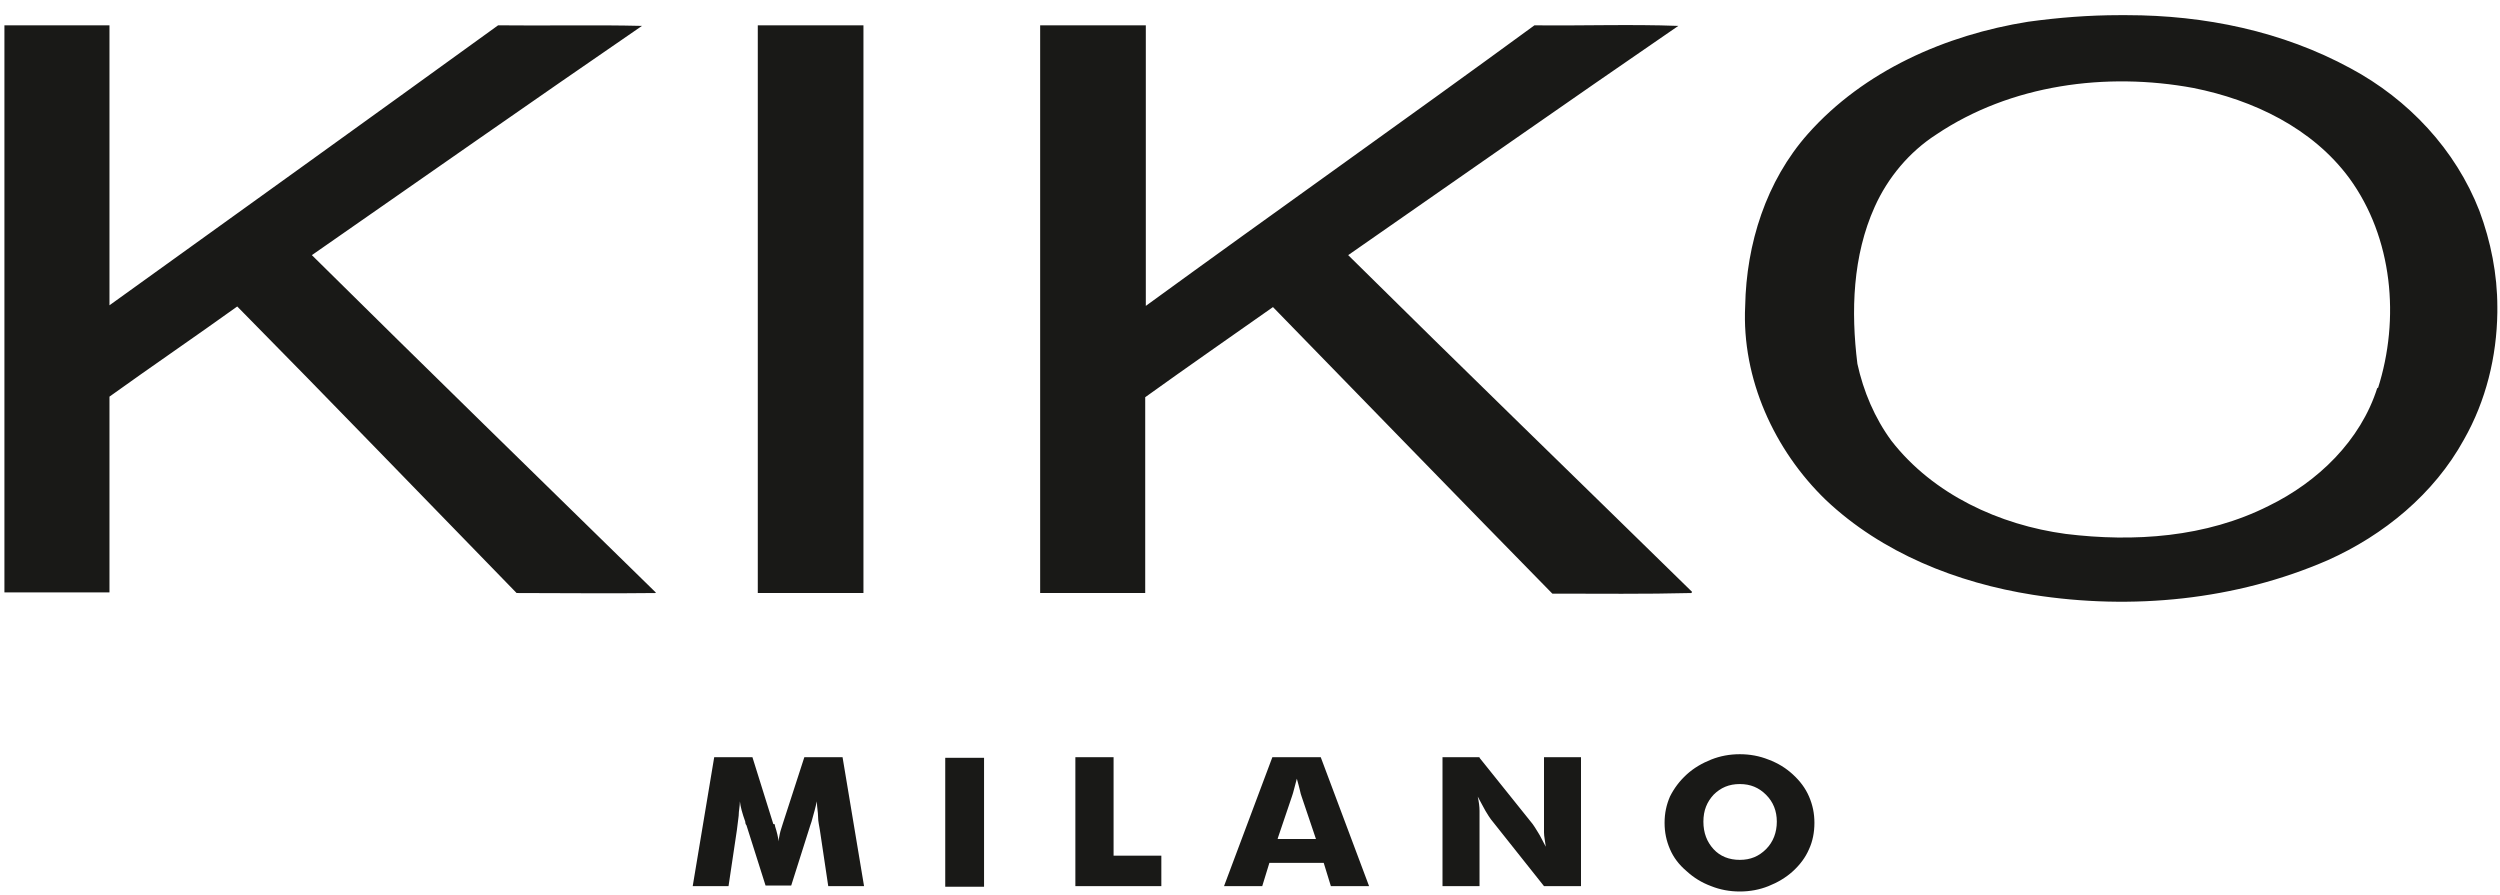 <svg width="95" height="34" viewBox="0 0 95 34" fill="none" xmlns="http://www.w3.org/2000/svg">
<path d="M94.899 11.896V11.669C94.899 10.421 94.65 9.174 94.219 8.017C93.311 5.68 91.519 3.775 89.319 2.595C86.733 1.189 83.784 0.576 80.812 0.576H80.54C79.383 0.576 78.226 0.667 77.069 0.826C73.939 1.325 70.831 2.686 68.698 5.09C67.111 6.883 66.362 9.264 66.317 11.624C66.18 14.391 67.428 17.113 69.379 18.996C71.511 21.015 74.37 22.149 77.251 22.603C81.016 23.193 84.963 22.807 88.457 21.287C90.589 20.334 92.495 18.769 93.629 16.705C94.468 15.23 94.876 13.552 94.899 11.873M90.34 14.731C89.704 16.75 88.071 18.316 86.211 19.223C83.829 20.425 81.084 20.607 78.498 20.289C75.98 19.949 73.462 18.792 71.874 16.75C71.239 15.888 70.808 14.867 70.581 13.824C70.332 11.828 70.4 9.718 71.239 7.858C71.738 6.746 72.555 5.771 73.576 5.113C76.411 3.208 80.041 2.731 83.353 3.344C85.621 3.797 87.867 4.864 89.273 6.769C90.929 9.038 91.202 12.123 90.362 14.754M67.201 28.864C66.861 28.728 66.498 28.66 66.112 28.66C65.727 28.66 65.364 28.728 65.023 28.864C64.683 29 64.366 29.181 64.093 29.431C63.821 29.681 63.617 29.953 63.458 30.27C63.322 30.588 63.254 30.906 63.254 31.268C63.254 31.631 63.322 31.949 63.458 32.267C63.594 32.584 63.798 32.856 64.093 33.106C64.366 33.355 64.66 33.537 65.023 33.673C65.364 33.809 65.727 33.877 66.112 33.877C66.498 33.877 66.861 33.809 67.201 33.673C67.541 33.537 67.859 33.355 68.131 33.106C68.403 32.856 68.608 32.584 68.744 32.267C68.88 31.972 68.948 31.631 68.948 31.268C68.948 30.906 68.88 30.588 68.744 30.27C68.608 29.953 68.403 29.681 68.131 29.431C67.859 29.181 67.564 29 67.201 28.864ZM67.111 30.202C67.383 30.475 67.519 30.815 67.519 31.223C67.519 31.631 67.383 31.994 67.111 32.267C66.838 32.539 66.521 32.675 66.112 32.675C65.704 32.675 65.364 32.539 65.114 32.267C64.865 31.994 64.729 31.654 64.729 31.223C64.729 30.792 64.865 30.475 65.114 30.202C65.386 29.93 65.704 29.794 66.112 29.794C66.521 29.794 66.838 29.93 67.111 30.202ZM64.298 22.49C59.942 18.225 55.564 13.983 51.231 9.695C55.405 6.792 59.579 3.865 63.776 0.984C61.961 0.916 60.124 0.984 58.309 0.962C53.409 4.546 48.464 8.039 43.541 11.624C43.541 8.085 43.541 4.523 43.541 0.962C42.203 0.962 40.864 0.962 39.526 0.962C39.526 8.153 39.526 15.344 39.526 22.535C40.864 22.535 42.203 22.535 43.518 22.535C43.518 20.062 43.518 17.567 43.518 15.094C45.129 13.937 46.762 12.803 48.373 11.669C51.912 15.299 55.428 18.928 58.989 22.558C60.759 22.558 62.505 22.58 64.275 22.535M35.919 33.696H37.394V28.796H35.919V33.696ZM32.811 22.535C32.811 15.344 32.811 8.153 32.811 0.962C31.473 0.962 30.134 0.962 28.796 0.962C28.796 8.153 28.796 15.344 28.796 22.535C30.134 22.535 31.473 22.535 32.788 22.535M29.386 31.314L28.592 28.773H27.14L26.323 33.673H27.684L28.002 31.541C28.025 31.359 28.047 31.178 28.07 30.996C28.07 30.815 28.116 30.633 28.116 30.452C28.138 30.656 28.206 30.906 28.32 31.223C28.32 31.291 28.342 31.337 28.365 31.359L29.091 33.65H30.066L30.792 31.359C30.792 31.359 30.815 31.291 30.838 31.223C30.928 30.906 30.996 30.656 31.042 30.452C31.042 30.679 31.087 30.86 31.087 31.042C31.087 31.223 31.133 31.382 31.155 31.541L31.473 33.673H32.834L32.017 28.773H30.565L29.749 31.291C29.703 31.45 29.658 31.563 29.635 31.677C29.613 31.79 29.59 31.881 29.59 31.972C29.567 31.813 29.522 31.609 29.454 31.405C29.454 31.359 29.431 31.337 29.431 31.314M24.917 22.512C20.561 18.247 16.183 13.983 11.851 9.695C16.025 6.792 20.198 3.865 24.395 0.984C22.58 0.939 20.743 0.984 18.928 0.962C14.006 4.523 9.083 8.062 4.16 11.601C4.16 8.062 4.16 4.523 4.16 0.962C2.822 0.962 1.506 0.962 0.168 0.962C0.168 8.153 0.168 15.321 0.168 22.512C1.506 22.512 2.822 22.512 4.16 22.512C4.16 20.04 4.16 17.544 4.16 15.072C5.771 13.915 7.404 12.803 9.015 11.646C12.576 15.253 16.093 18.905 19.631 22.535C21.401 22.535 23.148 22.558 24.917 22.535M42.316 28.773H40.864V33.673H44.131V32.516H42.316V28.75V28.773ZM48.35 28.773L46.513 33.673H47.965L48.237 32.788H50.301L50.573 33.673H52.025L50.188 28.773H48.373H48.35ZM48.554 31.858L49.099 30.248C49.099 30.248 49.167 30.044 49.19 29.93C49.212 29.817 49.258 29.703 49.28 29.59C49.326 29.771 49.371 29.907 49.394 30.021C49.416 30.134 49.439 30.202 49.462 30.27L50.006 31.881H48.554V31.858ZM56.222 28.773H54.815V33.673H56.222V31.246C56.222 31.11 56.222 30.974 56.222 30.815C56.222 30.656 56.199 30.475 56.154 30.27C56.267 30.475 56.358 30.656 56.449 30.815C56.539 30.974 56.607 31.064 56.653 31.132L58.672 33.673H60.078V28.773H58.672V31.201C58.672 31.337 58.672 31.473 58.672 31.631C58.672 31.79 58.717 31.972 58.74 32.176C58.626 31.972 58.536 31.768 58.445 31.631C58.354 31.473 58.286 31.382 58.241 31.314L56.222 28.796V28.773Z" fill="#191917"/>
</svg>
